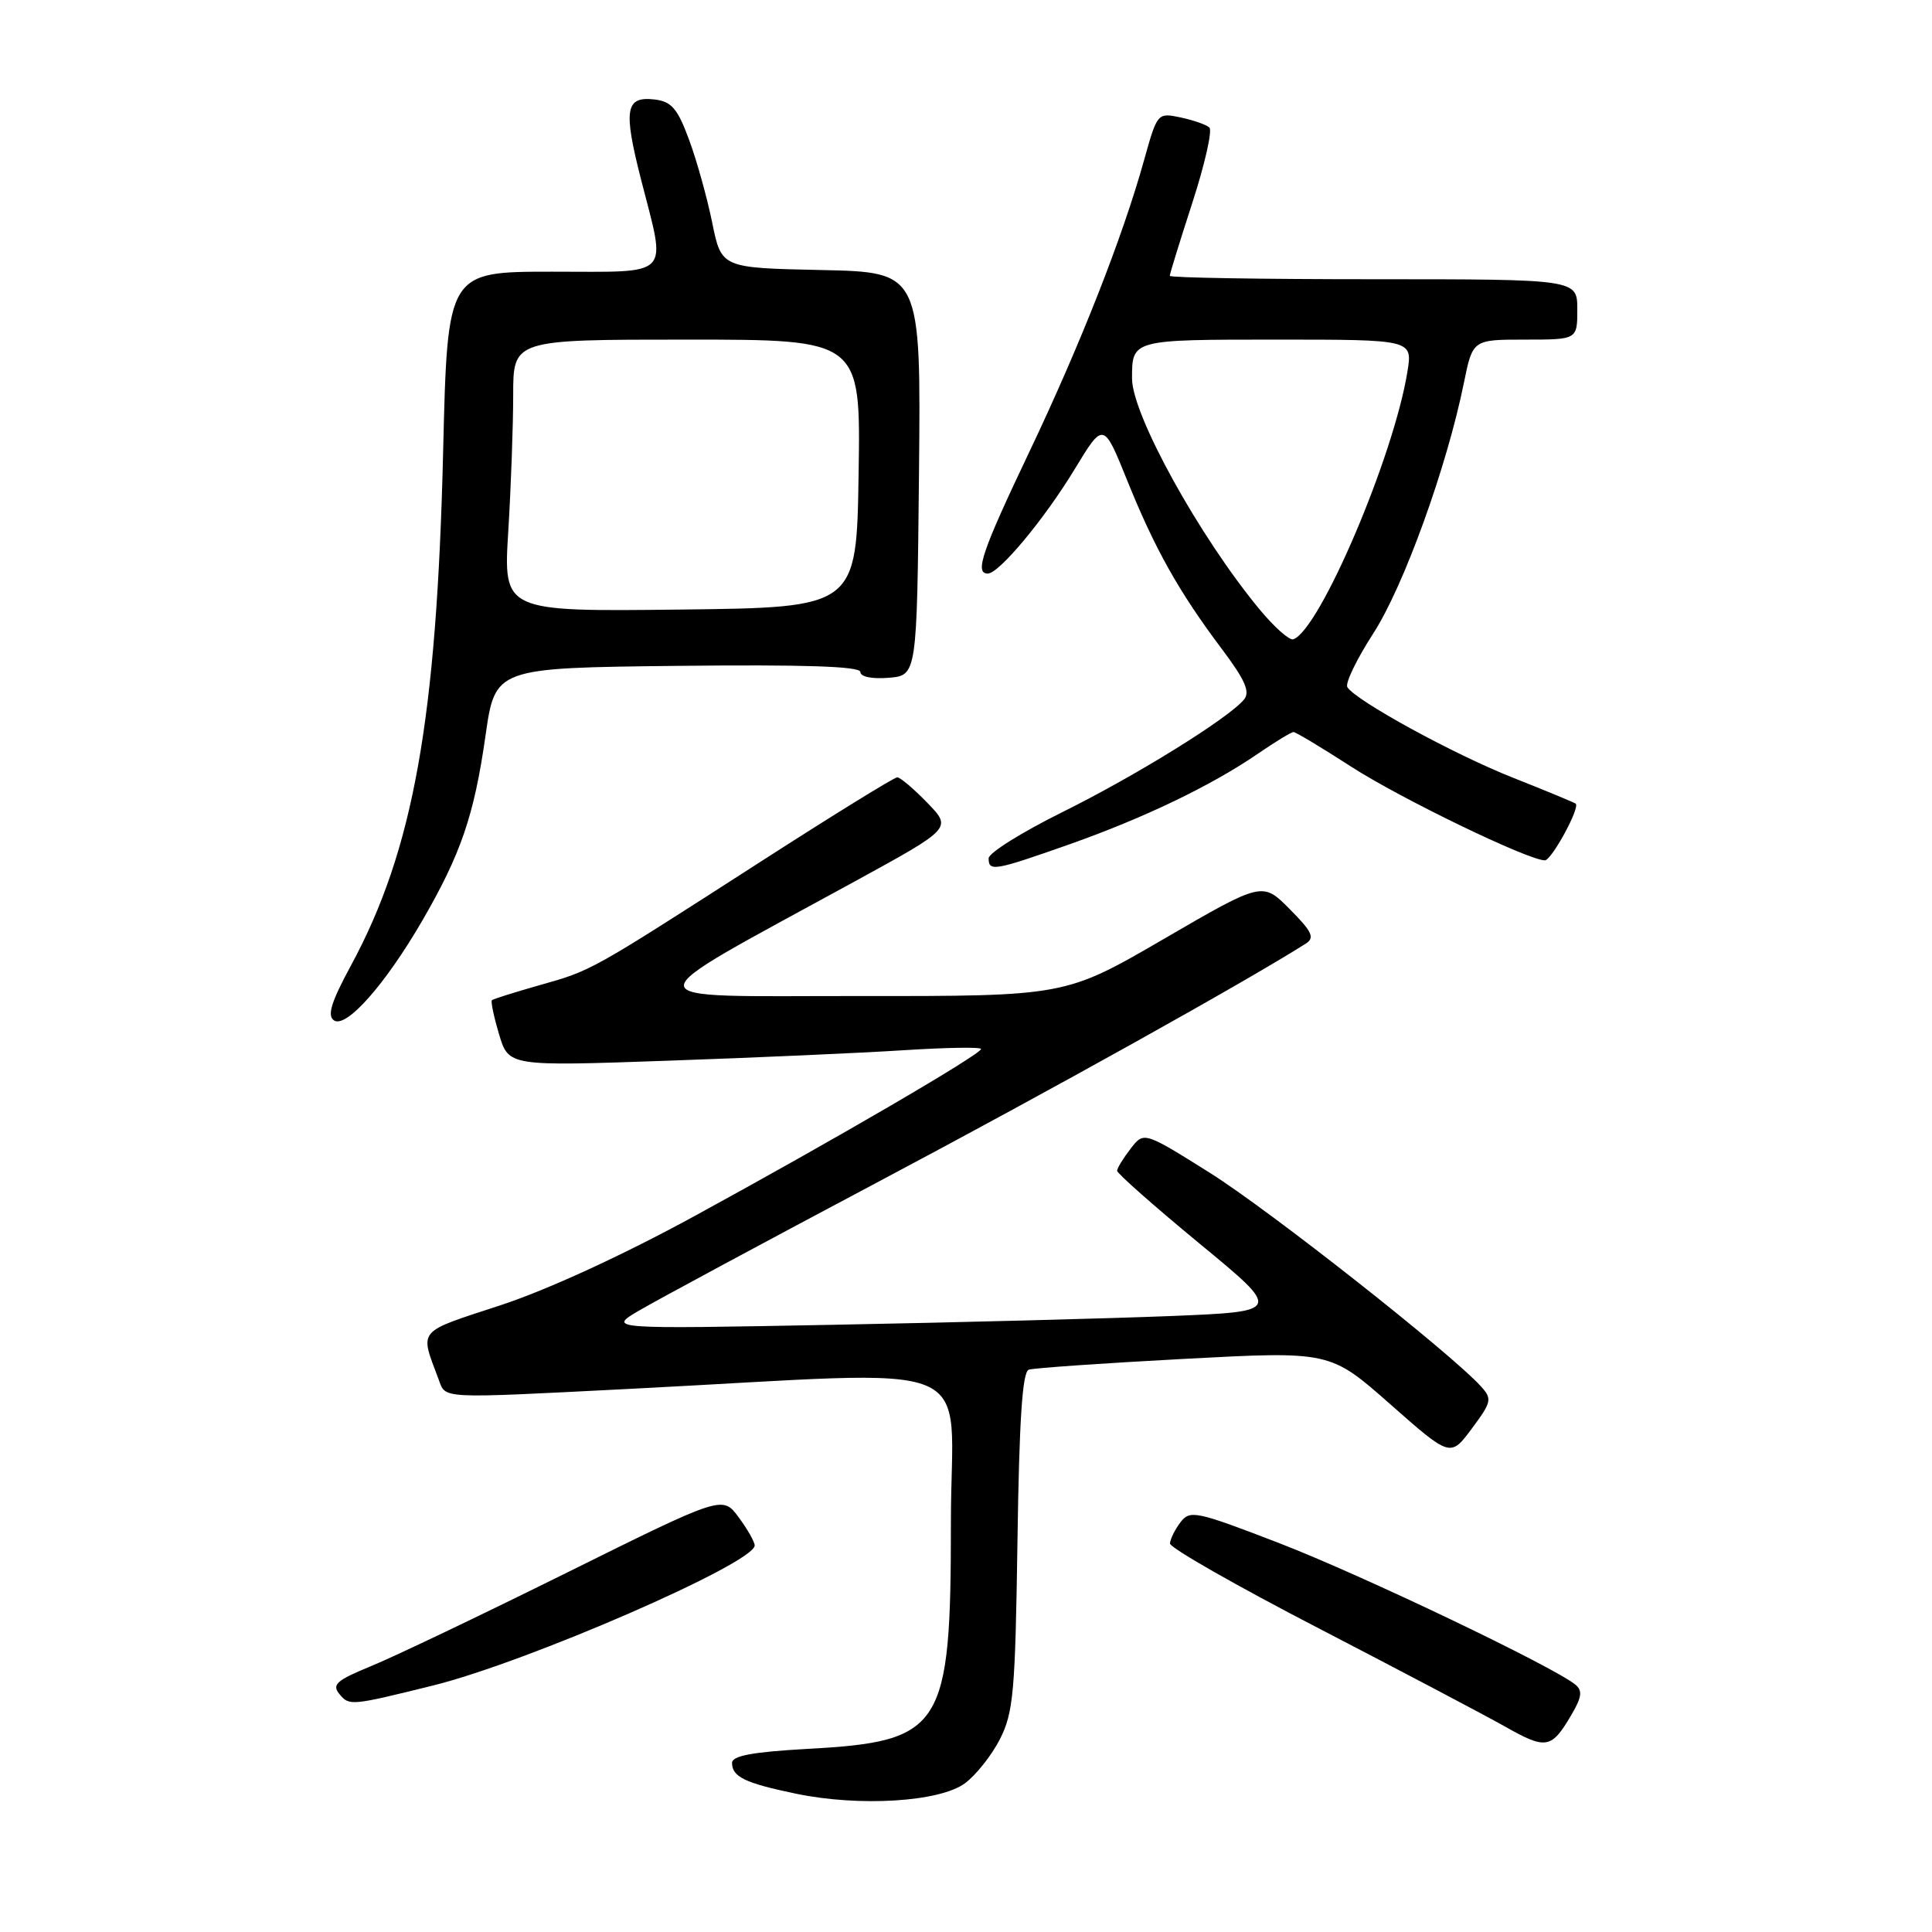 <?xml version="1.0" encoding="UTF-8" standalone="no"?>
<!DOCTYPE svg PUBLIC "-//W3C//DTD SVG 1.1//EN" "http://www.w3.org/Graphics/SVG/1.1/DTD/svg11.dtd" >
<svg xmlns="http://www.w3.org/2000/svg" xmlns:xlink="http://www.w3.org/1999/xlink" version="1.1" viewBox="0 0 256 256">
 <g >
 <path fill="currentColor"
d=" M 127.84 236.31 C 129.30 235.24 131.40 232.60 132.50 230.44 C 134.29 226.92 134.53 224.14 134.82 204.19 C 135.05 188.18 135.47 181.77 136.32 181.49 C 136.97 181.27 146.22 180.63 156.87 180.06 C 176.24 179.03 176.24 179.03 184.22 186.07 C 192.19 193.10 192.19 193.10 195.02 189.30 C 197.65 185.77 197.74 185.37 196.24 183.71 C 192.23 179.29 168.28 160.42 160.35 155.43 C 151.57 149.92 151.57 149.92 149.81 152.21 C 148.84 153.47 148.03 154.78 148.02 155.13 C 148.01 155.47 152.92 159.81 158.93 164.77 C 169.87 173.78 169.87 173.78 155.18 174.38 C 147.11 174.70 127.00 175.23 110.50 175.54 C 80.50 176.11 80.50 176.11 84.71 173.64 C 87.02 172.28 101.42 164.53 116.71 156.42 C 139.40 144.38 164.94 130.15 173.00 125.05 C 174.25 124.26 173.89 123.48 170.89 120.46 C 167.28 116.82 167.28 116.82 154.22 124.41 C 141.16 132.00 141.16 132.00 113.83 131.98 C 82.95 131.96 83.00 133.36 113.32 116.76 C 126.14 109.74 126.14 109.74 122.87 106.37 C 121.08 104.52 119.28 103.00 118.89 103.00 C 118.49 103.00 110.36 108.02 100.83 114.15 C 78.05 128.80 78.44 128.58 71.50 130.54 C 68.20 131.48 65.36 132.37 65.18 132.53 C 65.01 132.68 65.43 134.71 66.13 137.05 C 67.40 141.29 67.40 141.29 88.45 140.55 C 100.03 140.15 114.11 139.52 119.75 139.16 C 125.39 138.80 130.00 138.72 129.99 139.00 C 129.98 139.70 110.50 151.06 92.00 161.15 C 82.55 166.31 72.50 170.93 66.24 172.98 C 55.13 176.62 55.61 176.06 58.11 182.75 C 59.10 185.39 57.89 185.33 83.50 184.03 C 131.28 181.60 126.00 179.42 126.00 201.57 C 126.00 229.14 124.98 230.75 106.93 231.74 C 99.75 232.14 97.00 232.65 97.00 233.59 C 97.00 235.44 98.71 236.27 105.50 237.68 C 113.89 239.42 124.47 238.77 127.84 236.31 Z  M 208.24 227.19 C 209.60 224.87 209.71 224.01 208.74 223.22 C 205.80 220.82 180.48 208.72 169.62 204.52 C 158.45 200.21 157.68 200.05 156.41 201.72 C 155.67 202.70 155.05 203.96 155.03 204.52 C 155.01 205.09 163.89 210.15 174.75 215.77 C 185.61 221.40 196.75 227.27 199.50 228.82 C 204.88 231.86 205.58 231.73 208.24 227.19 Z  M 57.41 223.33 C 69.90 220.23 100.00 207.12 100.00 204.78 C 100.00 204.31 99.04 202.62 97.87 201.04 C 95.74 198.16 95.74 198.16 75.12 208.38 C 63.78 214.00 52.08 219.59 49.12 220.79 C 44.57 222.66 43.94 223.22 44.99 224.49 C 46.28 226.05 46.51 226.03 57.41 223.33 Z  M 55.95 122.00 C 61.08 113.14 62.82 108.06 64.33 97.50 C 65.61 88.50 65.61 88.50 89.80 88.23 C 106.60 88.05 114.00 88.29 114.00 89.04 C 114.00 89.68 115.54 89.99 117.75 89.81 C 121.50 89.50 121.50 89.50 121.77 62.78 C 122.03 36.06 122.03 36.06 108.81 35.78 C 95.59 35.50 95.59 35.50 94.37 29.50 C 93.70 26.20 92.32 21.25 91.30 18.50 C 89.77 14.36 88.98 13.45 86.72 13.18 C 82.87 12.74 82.57 14.49 84.94 23.78 C 88.31 36.98 89.26 36.00 73.15 36.00 C 59.29 36.00 59.29 36.00 58.72 59.75 C 57.87 95.37 54.77 112.67 46.50 127.94 C 43.88 132.78 43.32 134.59 44.26 135.21 C 45.89 136.28 51.03 130.47 55.95 122.00 Z  M 141.67 111.89 C 151.61 108.38 160.49 104.11 166.68 99.87 C 168.98 98.29 171.10 97.00 171.40 97.00 C 171.70 97.00 175.12 99.06 179.01 101.57 C 185.50 105.77 202.51 114.00 204.70 114.00 C 205.59 114.00 209.39 107.03 208.79 106.49 C 208.63 106.35 204.90 104.80 200.50 103.06 C 192.61 99.94 179.64 92.84 178.53 91.05 C 178.22 90.54 179.77 87.33 181.98 83.91 C 186.00 77.68 191.69 61.96 193.97 50.75 C 195.14 45.00 195.14 45.00 202.07 45.00 C 209.00 45.00 209.00 45.00 209.00 41.00 C 209.00 37.00 209.00 37.00 182.00 37.00 C 167.15 37.00 155.00 36.80 155.00 36.55 C 155.00 36.30 156.35 31.93 158.00 26.84 C 159.65 21.76 160.66 17.28 160.25 16.90 C 159.84 16.52 158.12 15.92 156.43 15.56 C 153.38 14.92 153.34 14.97 151.61 21.17 C 148.76 31.42 143.16 45.65 136.38 59.90 C 130.12 73.05 129.11 76.00 130.88 76.00 C 132.38 76.00 138.37 68.81 142.40 62.17 C 146.22 55.87 146.22 55.87 149.38 63.71 C 153.03 72.75 156.21 78.42 161.89 85.98 C 164.98 90.09 165.68 91.68 164.84 92.69 C 162.77 95.19 150.51 102.79 140.75 107.62 C 135.39 110.28 131.00 113.02 131.00 113.73 C 131.00 115.52 131.74 115.39 141.67 111.89 Z  M 67.35 70.36 C 67.71 64.49 68.00 56.38 68.00 52.34 C 68.00 45.00 68.00 45.00 91.02 45.00 C 114.05 45.00 114.05 45.00 113.77 62.75 C 113.50 80.50 113.50 80.50 90.10 80.77 C 66.69 81.04 66.69 81.04 67.35 70.36 Z  M 166.91 80.76 C 158.92 71.11 150.00 54.96 150.00 50.15 C 150.00 44.99 149.96 45.00 169.19 45.00 C 187.18 45.00 187.18 45.00 186.49 49.25 C 184.68 60.50 174.84 83.55 171.36 84.71 C 170.85 84.88 168.85 83.10 166.91 80.76 Z "/>
</g>
</svg>